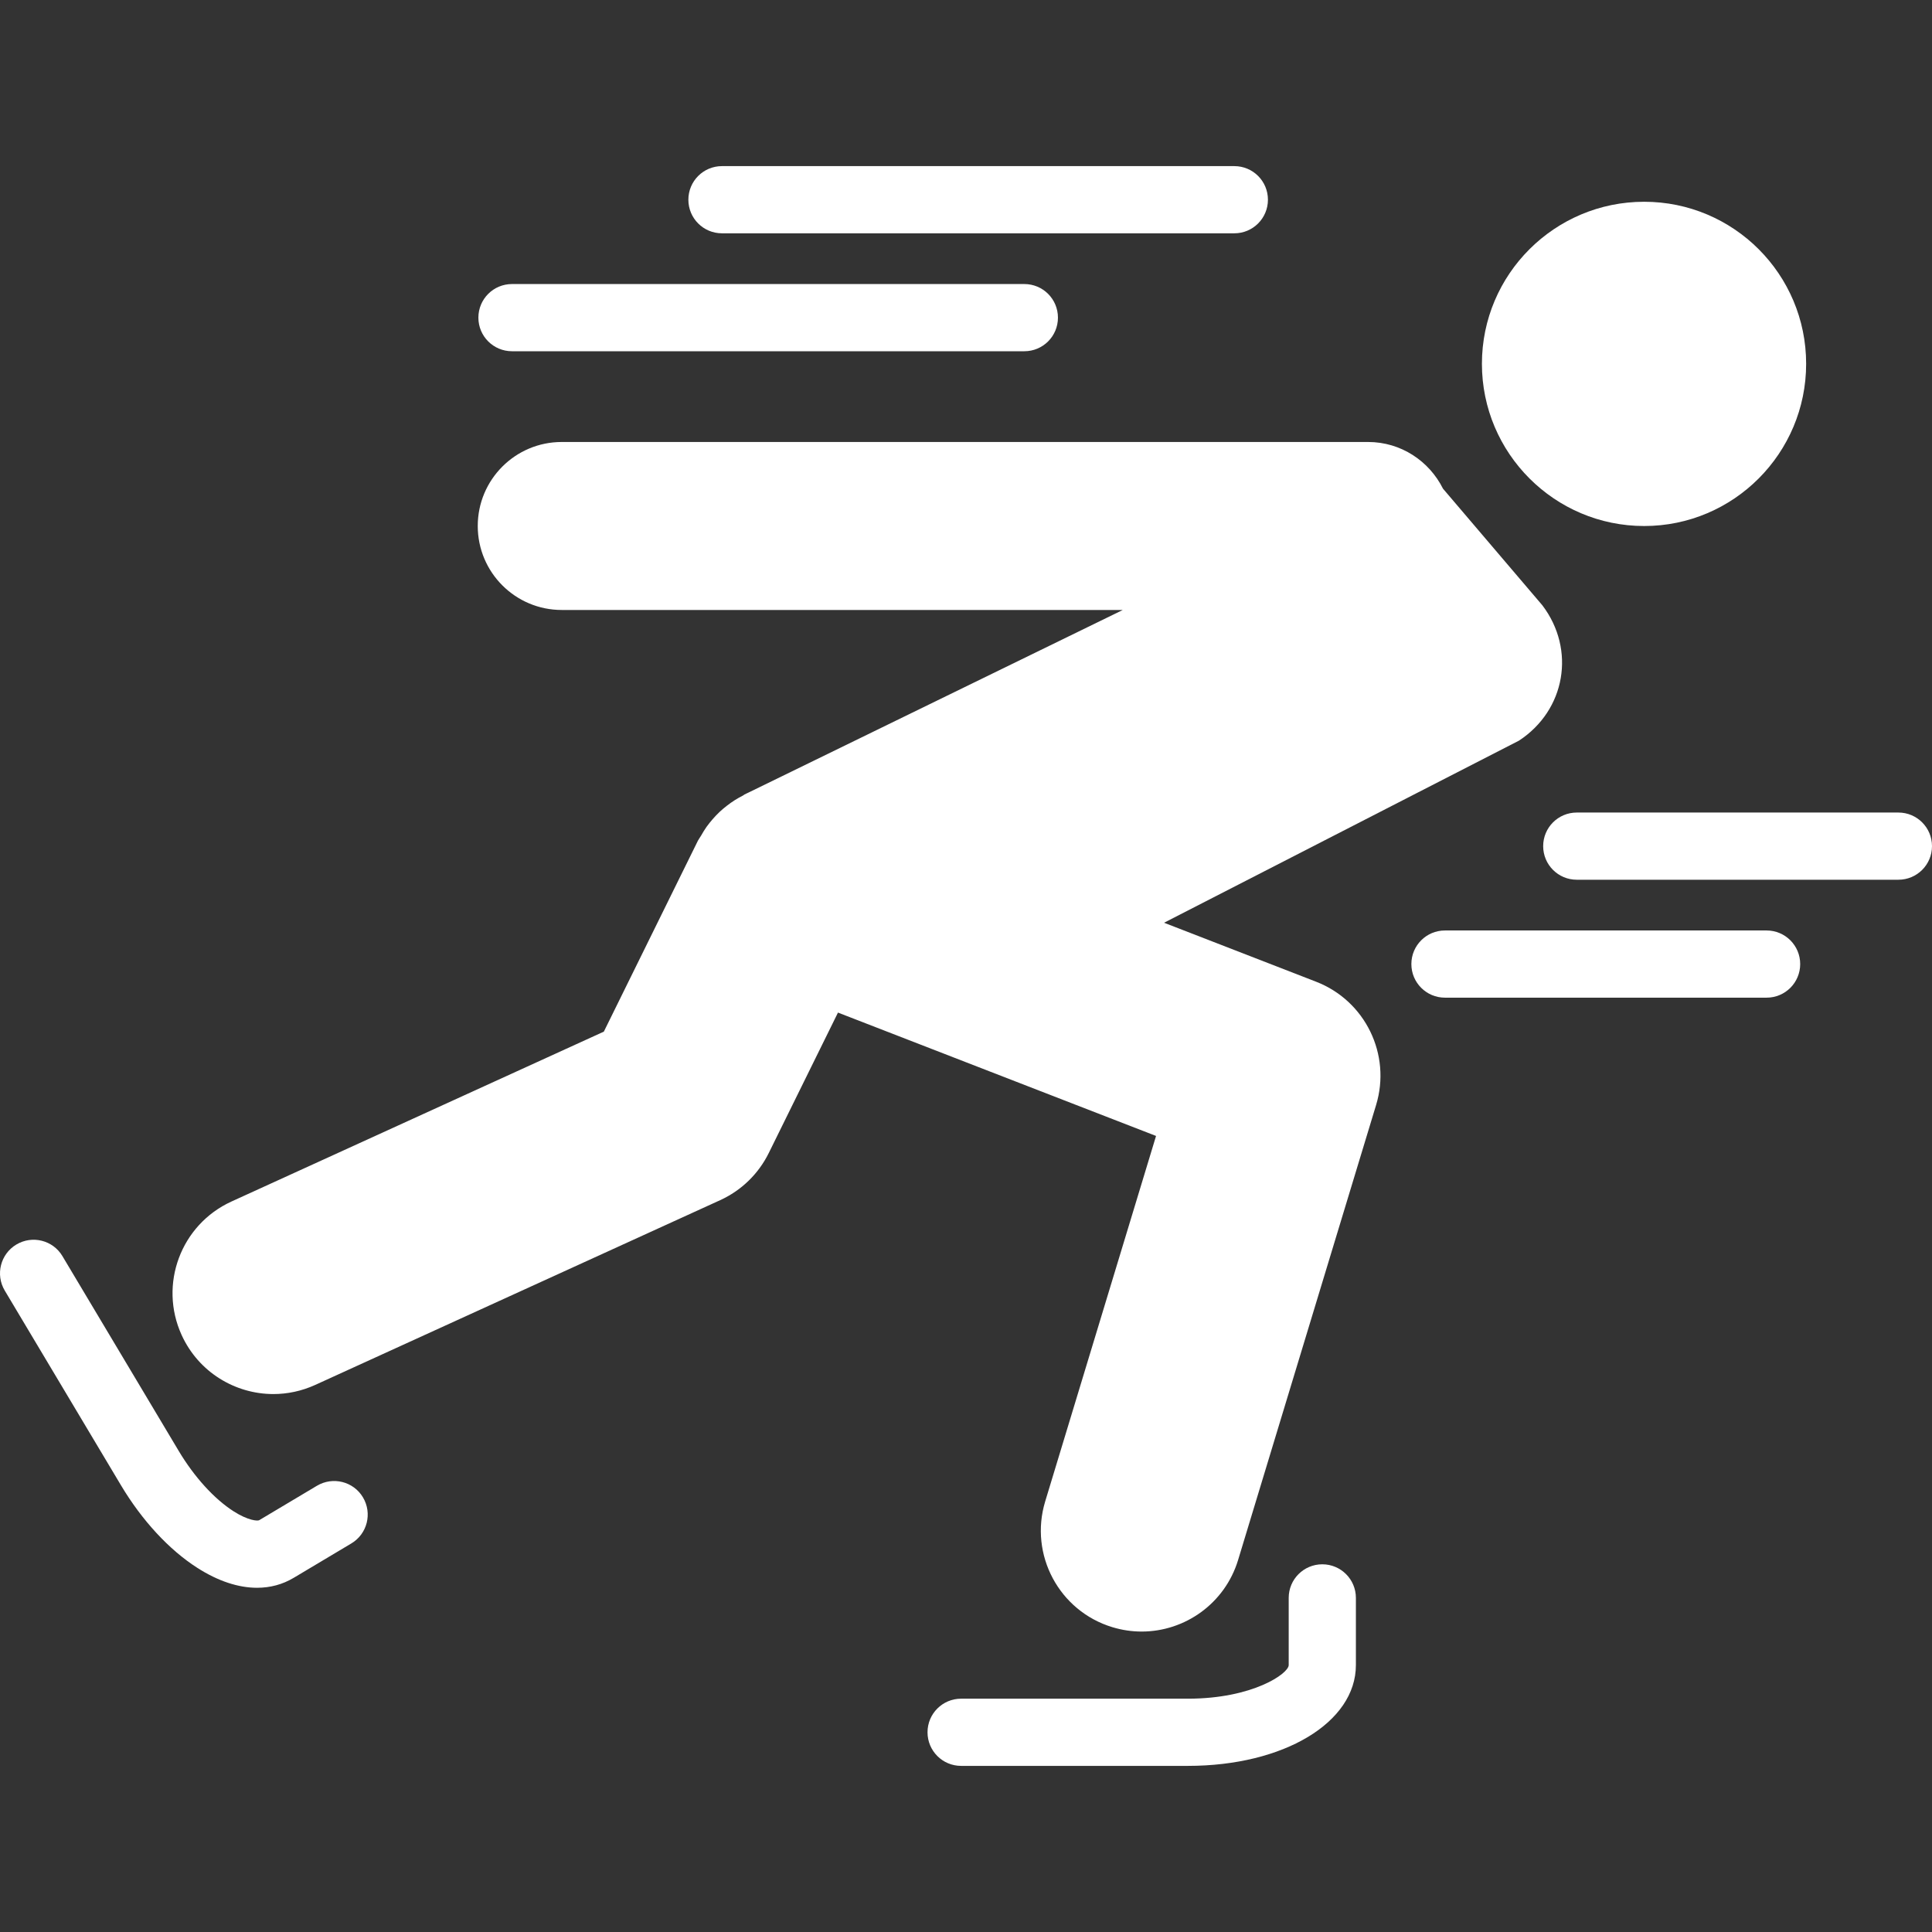 <?xml version="1.0" encoding="iso-8859-1"?>
<!-- Uploaded to: SVG Repo, www.svgrepo.com, Generator: SVG Repo Mixer Tools -->
<!DOCTYPE svg PUBLIC "-//W3C//DTD SVG 1.1//EN" "http://www.w3.org/Graphics/SVG/1.1/DTD/svg11.dtd">
<svg fill="#FFFFFF" version="1.1" id="Capa_1" xmlns="http://www.w3.org/2000/svg" xmlns:xlink="http://www.w3.org/1999/xlink" 
	 width="800px" height="800px" viewBox="0 0 549.877 549.877"
	 xml:space="preserve">
<rect x="0" y="0" width="549.877" height="549.877" fill="#333333" stroke="none"/>
<g>
	<g>
		<path d="M90.198,422.875l-16.438,9.803c-0.43,0.248-3.089,0.143-7.287-2.545c-5.499-3.52-11.198-9.781-15.625-17.203
			l-33.077-55.414c-2.697-4.543-8.578-6.016-13.11-3.309s-6.015,8.568-3.309,13.109l33.077,55.416
			c5.986,10.021,13.703,18.369,21.735,23.504c5.891,3.777,11.686,5.67,17.002,5.67c3.739,0,7.248-0.936,10.404-2.82l16.428-9.801
			c4.533-2.707,6.015-8.568,3.309-13.111C100.611,421.643,94.74,420.17,90.198,422.875z"/>
		<path d="M376.346,445.223c-5.288,0-9.562,4.275-9.562,9.562v19.125c0,2.381-10.174,9.562-28.688,9.562h-64.547
			c-5.288,0-9.562,4.275-9.562,9.562c0,5.289,4.275,9.562,9.562,9.562h64.547c27.263,0,47.812-12.336,47.812-28.688v-19.125
			C385.908,449.506,381.634,445.223,376.346,445.223z"/>
		<path d="M374.596,279.418l-43.289-16.792l100.999-51.819c13.264-8.654,16.247-25.915,6.675-38.527l-28.286-33.201
			c-3.921-7.841-11.943-13.283-21.314-13.283h-229.5c-13.206,0-23.906,10.701-23.906,23.906c0,13.206,10.701,23.906,23.906,23.906
			h159.684L212.961,225.61c-0.163,0.077-0.334,0.172-0.507,0.239l-0.755,0.373l0.048,0.029c-0.125,0.057-0.229,0.144-0.344,0.2
			c-0.765,0.393-1.511,0.804-2.238,1.263c-0.812,0.517-1.587,1.062-2.352,1.664c-0.708,0.555-1.377,1.109-2.037,1.73
			c-0.698,0.66-1.358,1.367-1.989,2.094c-0.593,0.688-1.167,1.396-1.712,2.161c-0.564,0.794-1.061,1.636-1.549,2.496
			c-0.277,0.488-0.622,0.899-0.88,1.396l-26.785,54.363L65.89,341.967c-14.42,6.58-20.77,23.6-14.19,38.012
			c4.819,10.557,15.233,16.791,26.115,16.791c3.978,0,8.032-0.842,11.886-2.592l115.276-52.594
			c6.024-2.744,10.901-7.486,13.827-13.416l19.699-39.971l90.528,35.113l-31.556,104.031c-4.59,15.166,3.969,31.182,19.125,35.781
			c2.782,0.842,5.584,1.244,8.338,1.244c12.308,0,23.687-7.984,27.445-20.369l39.272-129.484
			C396.025,300.131,388.586,284.85,374.596,279.418z"/>
		<path d="M421.777,103.545c0,25.456,20.703,46.168,46.178,46.168c25.465,0,46.101-20.712,46.101-46.168
			c0-25.474-20.636-46.12-46.101-46.12C442.48,57.425,421.777,78.071,421.777,103.545z"/>
		<path d="M360.874,56.842c0-5.288-4.274-9.562-9.562-9.562H205.483c-5.288,0-9.562,4.274-9.562,9.562s4.274,9.562,9.562,9.562
			h145.828C356.59,66.404,360.874,62.13,360.874,56.842z"/>
		<path d="M145.718,80.844c-5.288,0-9.562,4.274-9.562,9.562s4.274,9.562,9.562,9.562h145.828c5.288,0,9.562-4.274,9.562-9.562
			s-4.274-9.562-9.562-9.562H145.718z"/>
		<path d="M540.314,231.262h-91.542c-5.288,0-9.562,4.274-9.562,9.562s4.274,9.562,9.562,9.562h91.542
			c5.288,0,9.562-4.274,9.562-9.562C549.877,235.545,545.603,231.262,540.314,231.262z"/>
		<path d="M502.801,264.827h-91.542c-5.288,0-9.562,4.274-9.562,9.562c0,5.289,4.274,9.562,9.562,9.562h91.542
			c5.288,0,9.562-4.273,9.562-9.562C512.363,269.101,508.089,264.827,502.801,264.827z"/>
	</g>
</g>
</svg>